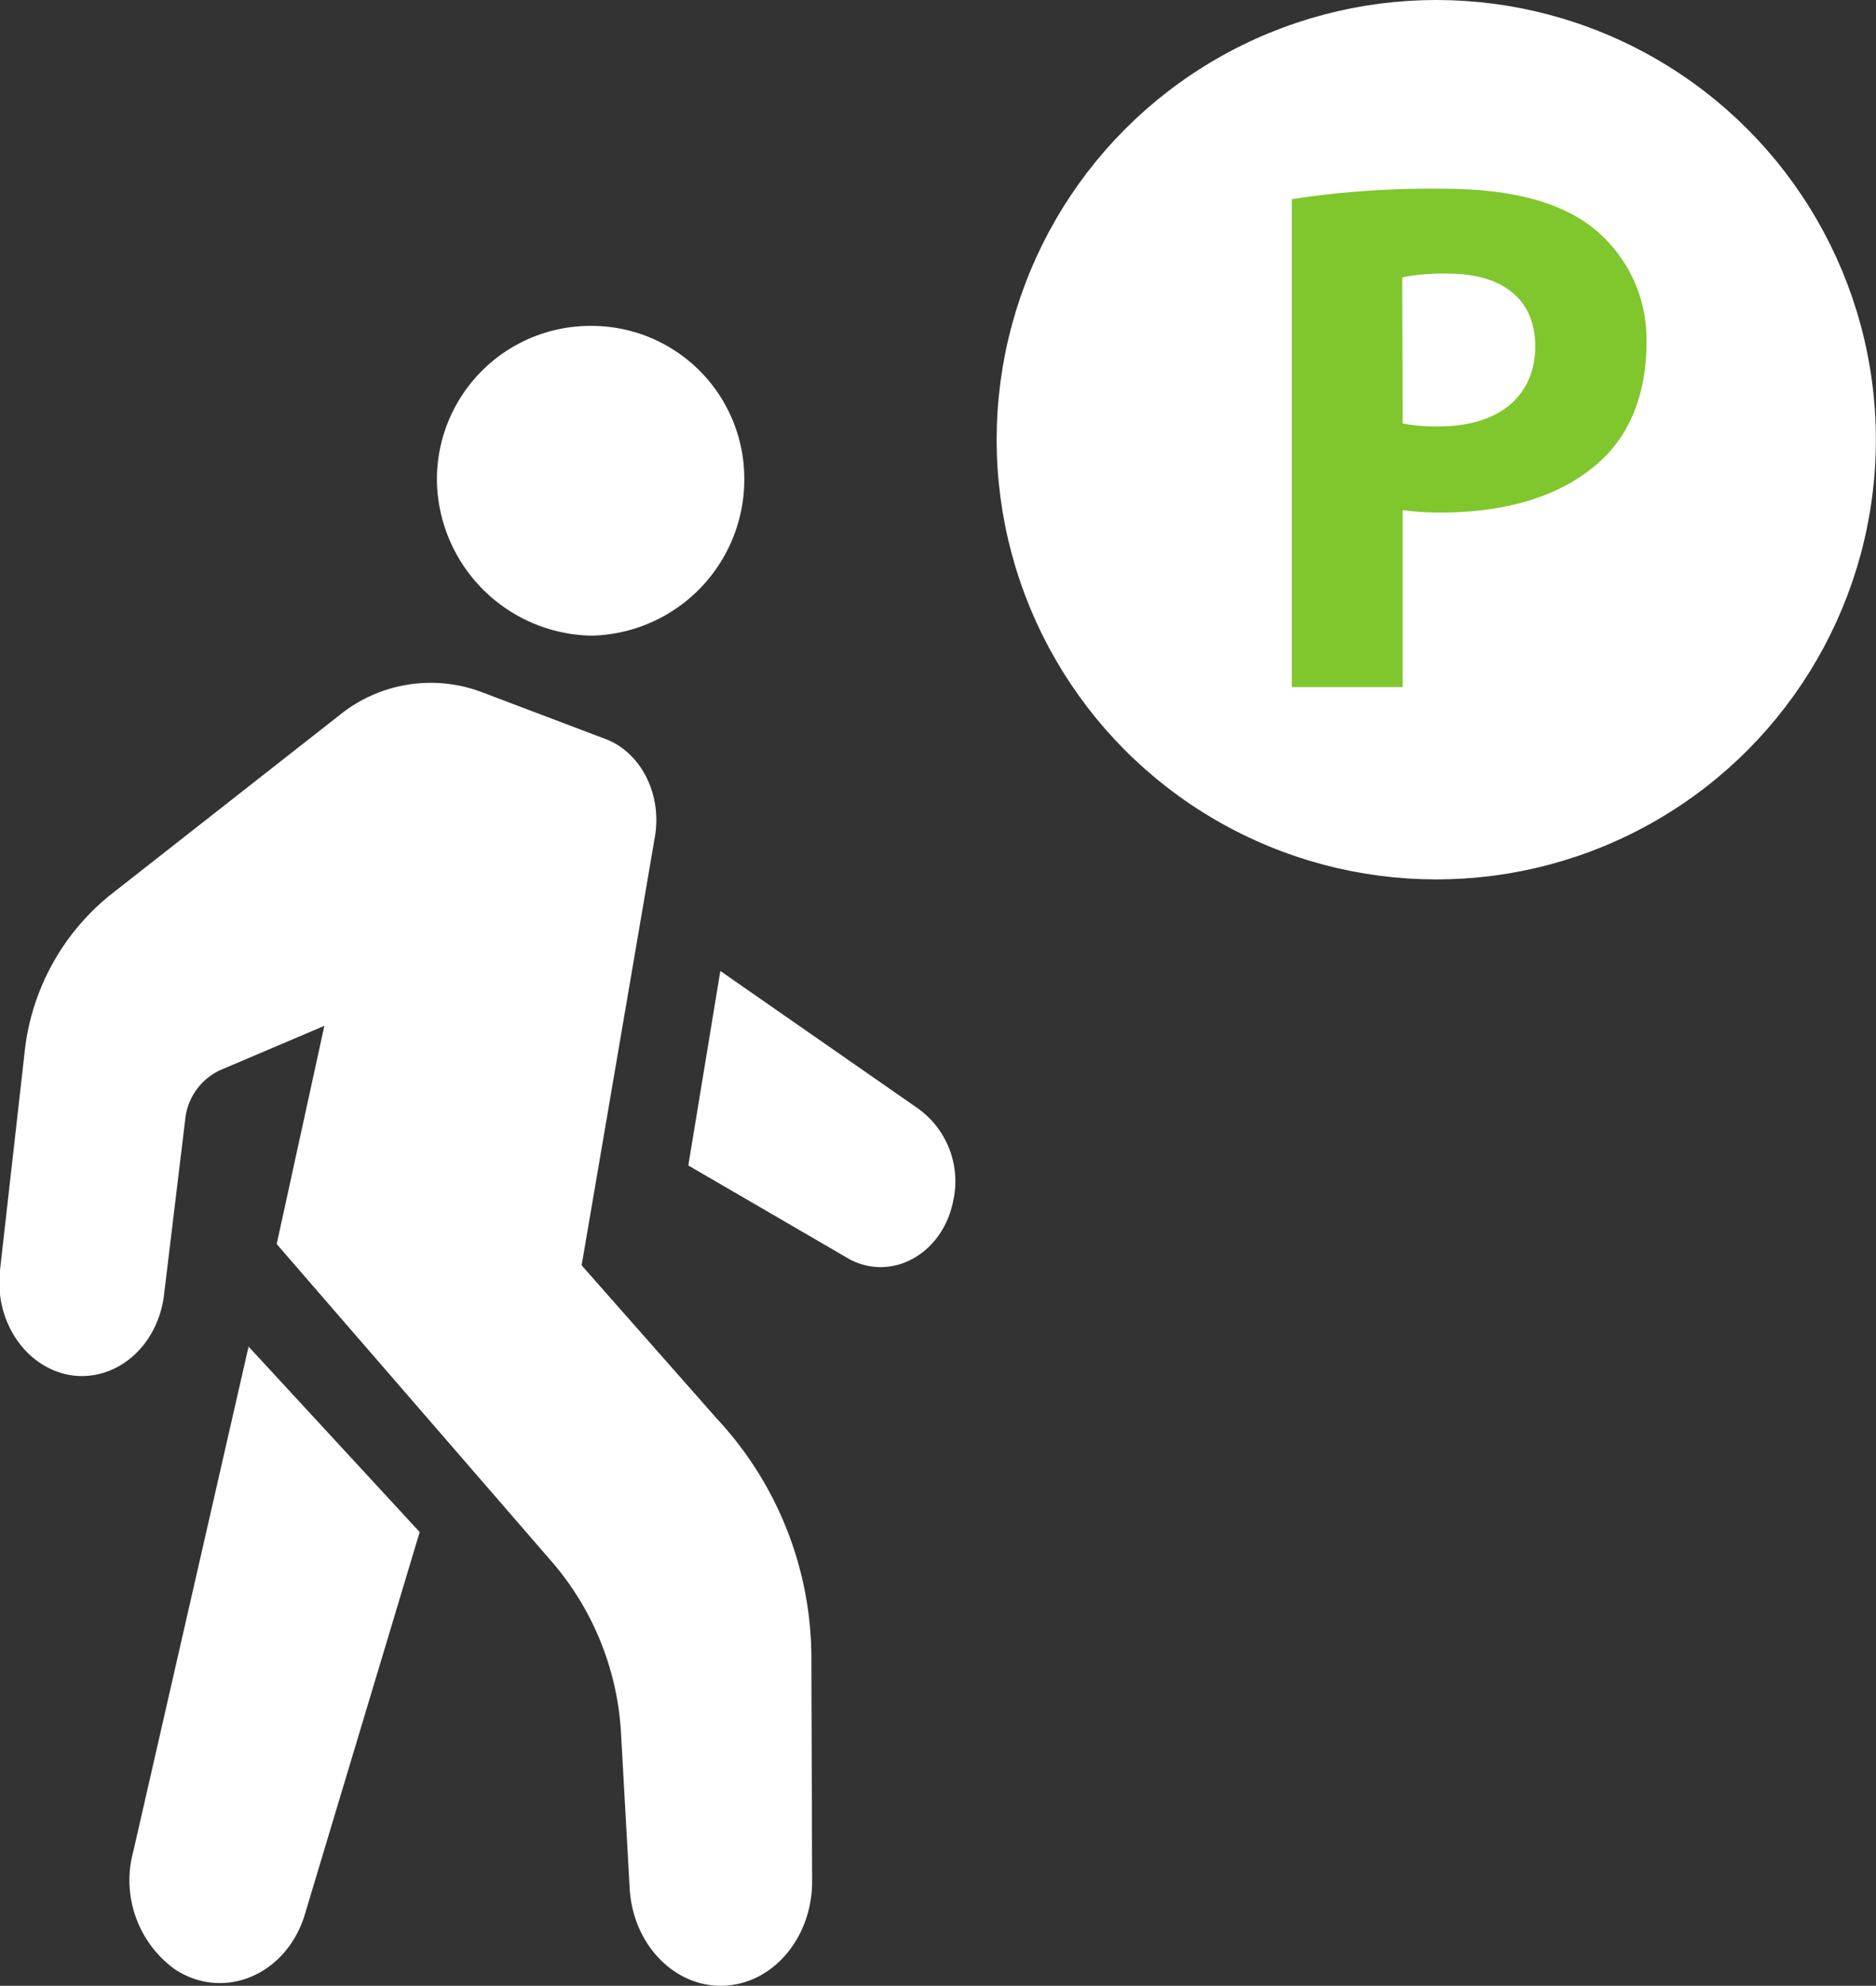 <svg xmlns="http://www.w3.org/2000/svg" viewBox="0 0 153.5 162.45"><rect x="0" y="0" width="153.5" height="162.45" fill="#333333" stroke="none"/><defs><style>.cls-1,.cls-2{fill:#fff;}.cls-1{stroke:#fff;stroke-miterlimit:10;stroke-width:4px;}.cls-3{fill:#80C62D;}</style></defs><title>Asset 4</title><g id="Layer_2" data-name="Layer 2"><g id="レイアウト"><circle class="cls-1" cx="117.52" cy="35.97" r="33.97"/><path class="cls-2" d="M13.42,105.93l1.73-14.31A5,5,0,0,1,18,87.55l8.54-3.63-3.9,17.85,22.67,26.17a23.47,23.47,0,0,1,5.49,13.61l.73,13.08c.35,4.76,4.06,8.27,8.23,7.77h0c3.8-.46,6.69-4.12,6.69-8.49L66.39,136a28.78,28.78,0,0,0-7.7-19.91l-11.1-12.58,6-35.09c.59-3.49-1.18-6.94-4.14-8L39.37,56.6a11.86,11.86,0,0,0-11.6,1.91L9,73.23A19.13,19.13,0,0,0,2,86.21l-2,17.69c-.48,4.2,2.12,8,5.8,8.6h0C9.53,113.05,12.91,110.12,13.42,105.93Z"/><path class="cls-2" d="M14.28,161.08h0c3.93,2.61,9,.58,10.6-4.26l9.46-31.49-14-15.17L10.92,151.4A9,9,0,0,0,14.28,161.08Z"/><path class="cls-2" d="M48.28,26.66A12.56,12.56,0,0,0,35.75,39.35,12.89,12.89,0,0,0,48.4,52,12.78,12.78,0,0,0,60.9,39.23,12.5,12.5,0,0,0,48.28,26.66Z"/><path class="cls-2" d="M56.32,95.34l2.62-15.91L75,90.6a7.33,7.33,0,0,1,3,7.61h0c-.83,4.29-4.91,6.63-8.42,4.84Z"/><path class="cls-3" d="M105.7,16.29a75.7,75.7,0,0,1,12.35-.85c5.62,0,9.67,1.09,12.38,3.27a11.68,11.68,0,0,1,4.29,9.35c0,4-1.28,7.34-3.69,9.58-3.13,2.94-7.79,4.29-13.14,4.29a22.35,22.35,0,0,1-3.12-.2V56.21H105.7Zm9.07,18.35a14.17,14.17,0,0,0,3,.24c4.85,0,7.85-2.46,7.85-6.56,0-3.72-2.54-5.94-7.16-5.94a17.52,17.52,0,0,0-3.73.31Z"/></g></g></svg>